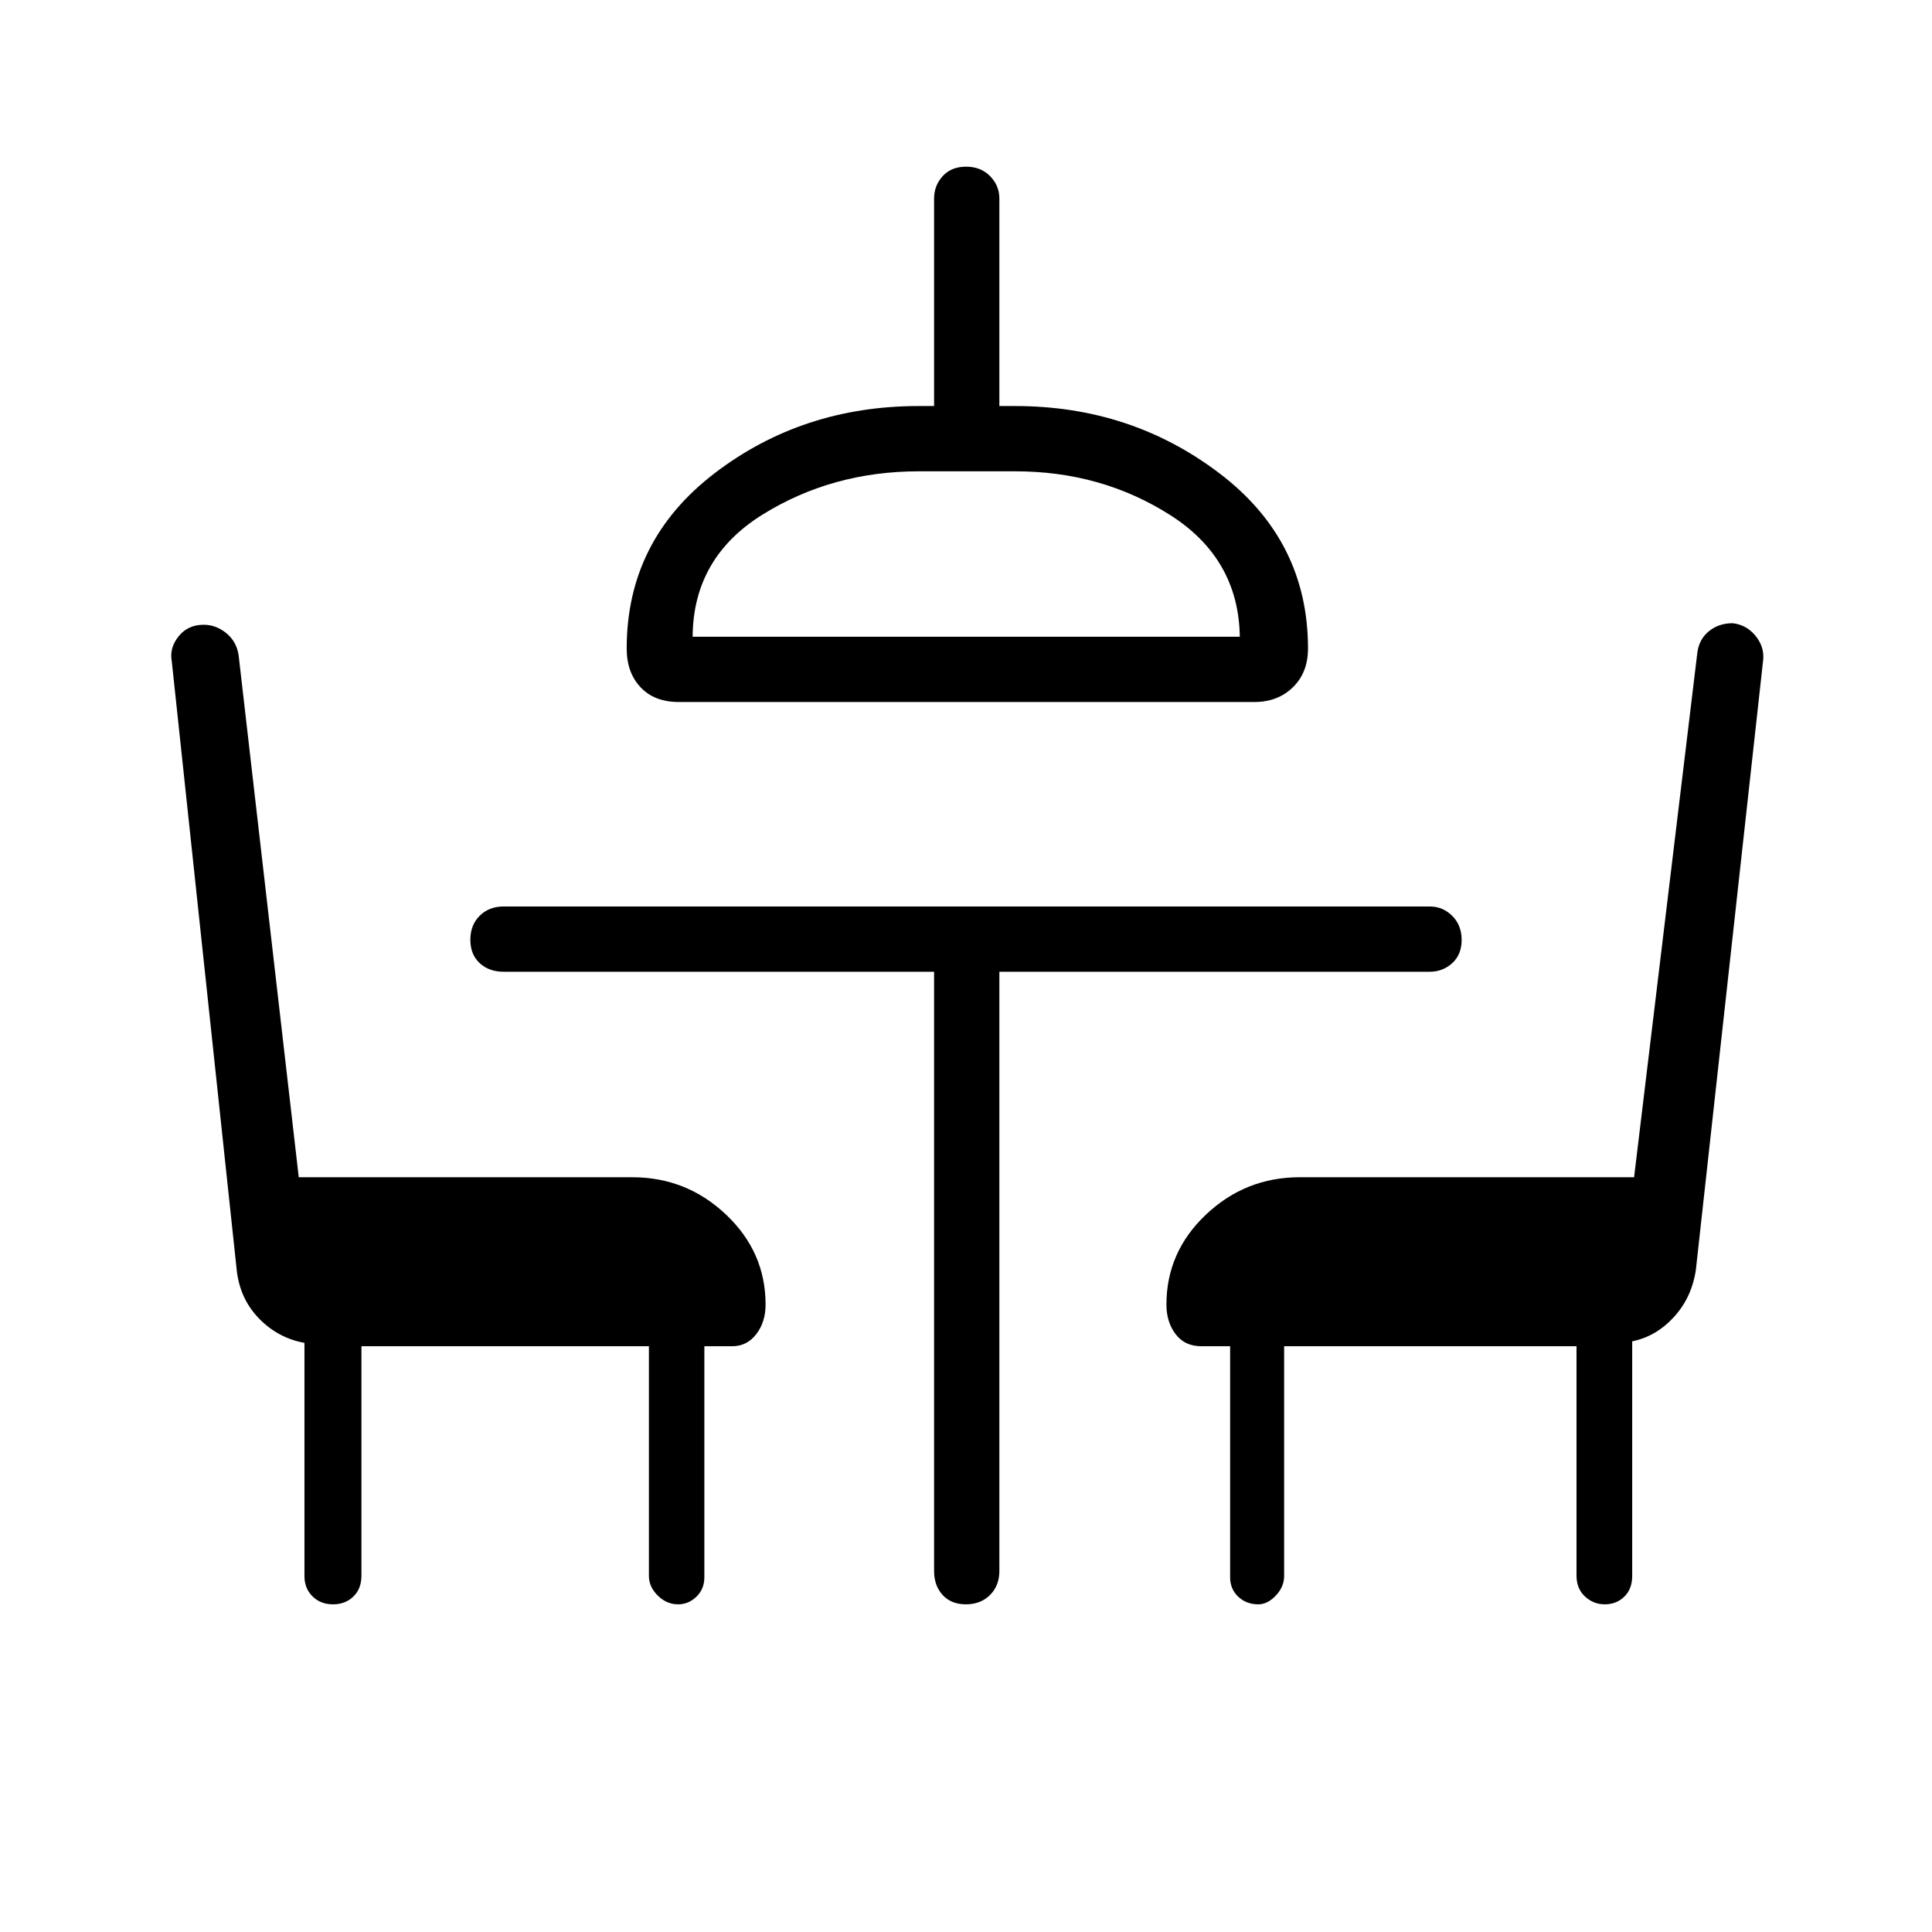 <svg xmlns="http://www.w3.org/2000/svg" height="40" viewBox="0 -960 960 960" width="40"><path d="M179.6-291.06v113.97q0 6.47-3.98 10.37-3.98 3.9-10.16 3.9t-10.18-3.96q-4-3.95-4-10.09v-115.86q-13.23-2.42-22.68-12.22-9.45-9.79-10.98-24.02L85.35-631.42q-1.23-6.63 3.39-12.39 4.63-5.75 12.46-5.75 6.07 0 11.18 4.11 5.11 4.11 6.18 10.96l29.89 259.45h165.68q27.04 0 46.66 18.59 19.62 18.58 19.62 44.7 0 8.65-4.61 14.67-4.62 6.02-12.02 6.02h-13.79v114.74q0 5.92-3.94 9.71-3.93 3.79-9.13 3.79-5.71 0-10.1-4.37-4.38-4.36-4.38-9.68v-114.19H179.6Zm157.66-320.12q-12.07 0-18.97-7.32-6.89-7.31-6.89-19.26 0-53.62 43.63-87.05 43.64-33.43 101.47-33.43h7.64v-103.08q0-6.48 4.28-11.17 4.29-4.69 11.61-4.69 7.32 0 11.93 4.69 4.62 4.69 4.62 11.17v103.08h7.91q57.47 0 101.46 33.43 43.99 33.43 43.99 87.05 0 11.95-7.51 19.26-7.51 7.32-19.07 7.32h-286.1Zm6.91-32.44h271.88q-.59-38.88-34.71-60.53-34.13-21.66-76.85-21.66h-47.92q-43.02 0-77.59 21.46-34.57 21.47-34.81 60.73Zm453.24 480.8q-5.65 0-9.85-3.9-4.2-3.9-4.2-10.37v-113.97H638.08v114.19q0 5.32-4.12 9.68-4.11 4.37-8.72 4.37-5.95 0-9.97-3.79-4.03-3.79-4.03-9.71v-114.74h-14.3q-8.23 0-12.79-6.02-4.56-6.02-4.56-14.67 0-26.12 19.62-44.7 19.62-18.59 46.66-18.59h166.1l31.47-260.99q.97-6.53 5.83-10.42 4.87-3.88 11.67-3.88 6.81.77 11.26 6.14 4.45 5.38 3.94 11.79l-33.46 303.26q-2 13.77-10.85 23.49-8.86 9.73-20.8 12.15v116.56q0 6.47-3.91 10.3-3.91 3.82-9.71 3.82ZM480-643.62Zm-15.86 166.48H250.29q-7.3 0-11.94-4.28-4.63-4.29-4.63-11.61 0-7.32 4.63-11.93 4.64-4.62 11.94-4.62h460.13q6.49 0 11.17 4.65 4.69 4.64 4.69 11.96 0 7.32-4.69 11.57-4.68 4.26-11.17 4.26H496.58v297.74q0 7.31-4.65 11.95-4.64 4.63-11.96 4.63-7.32 0-11.57-4.63-4.26-4.64-4.26-11.95v-297.74Z"/></svg>